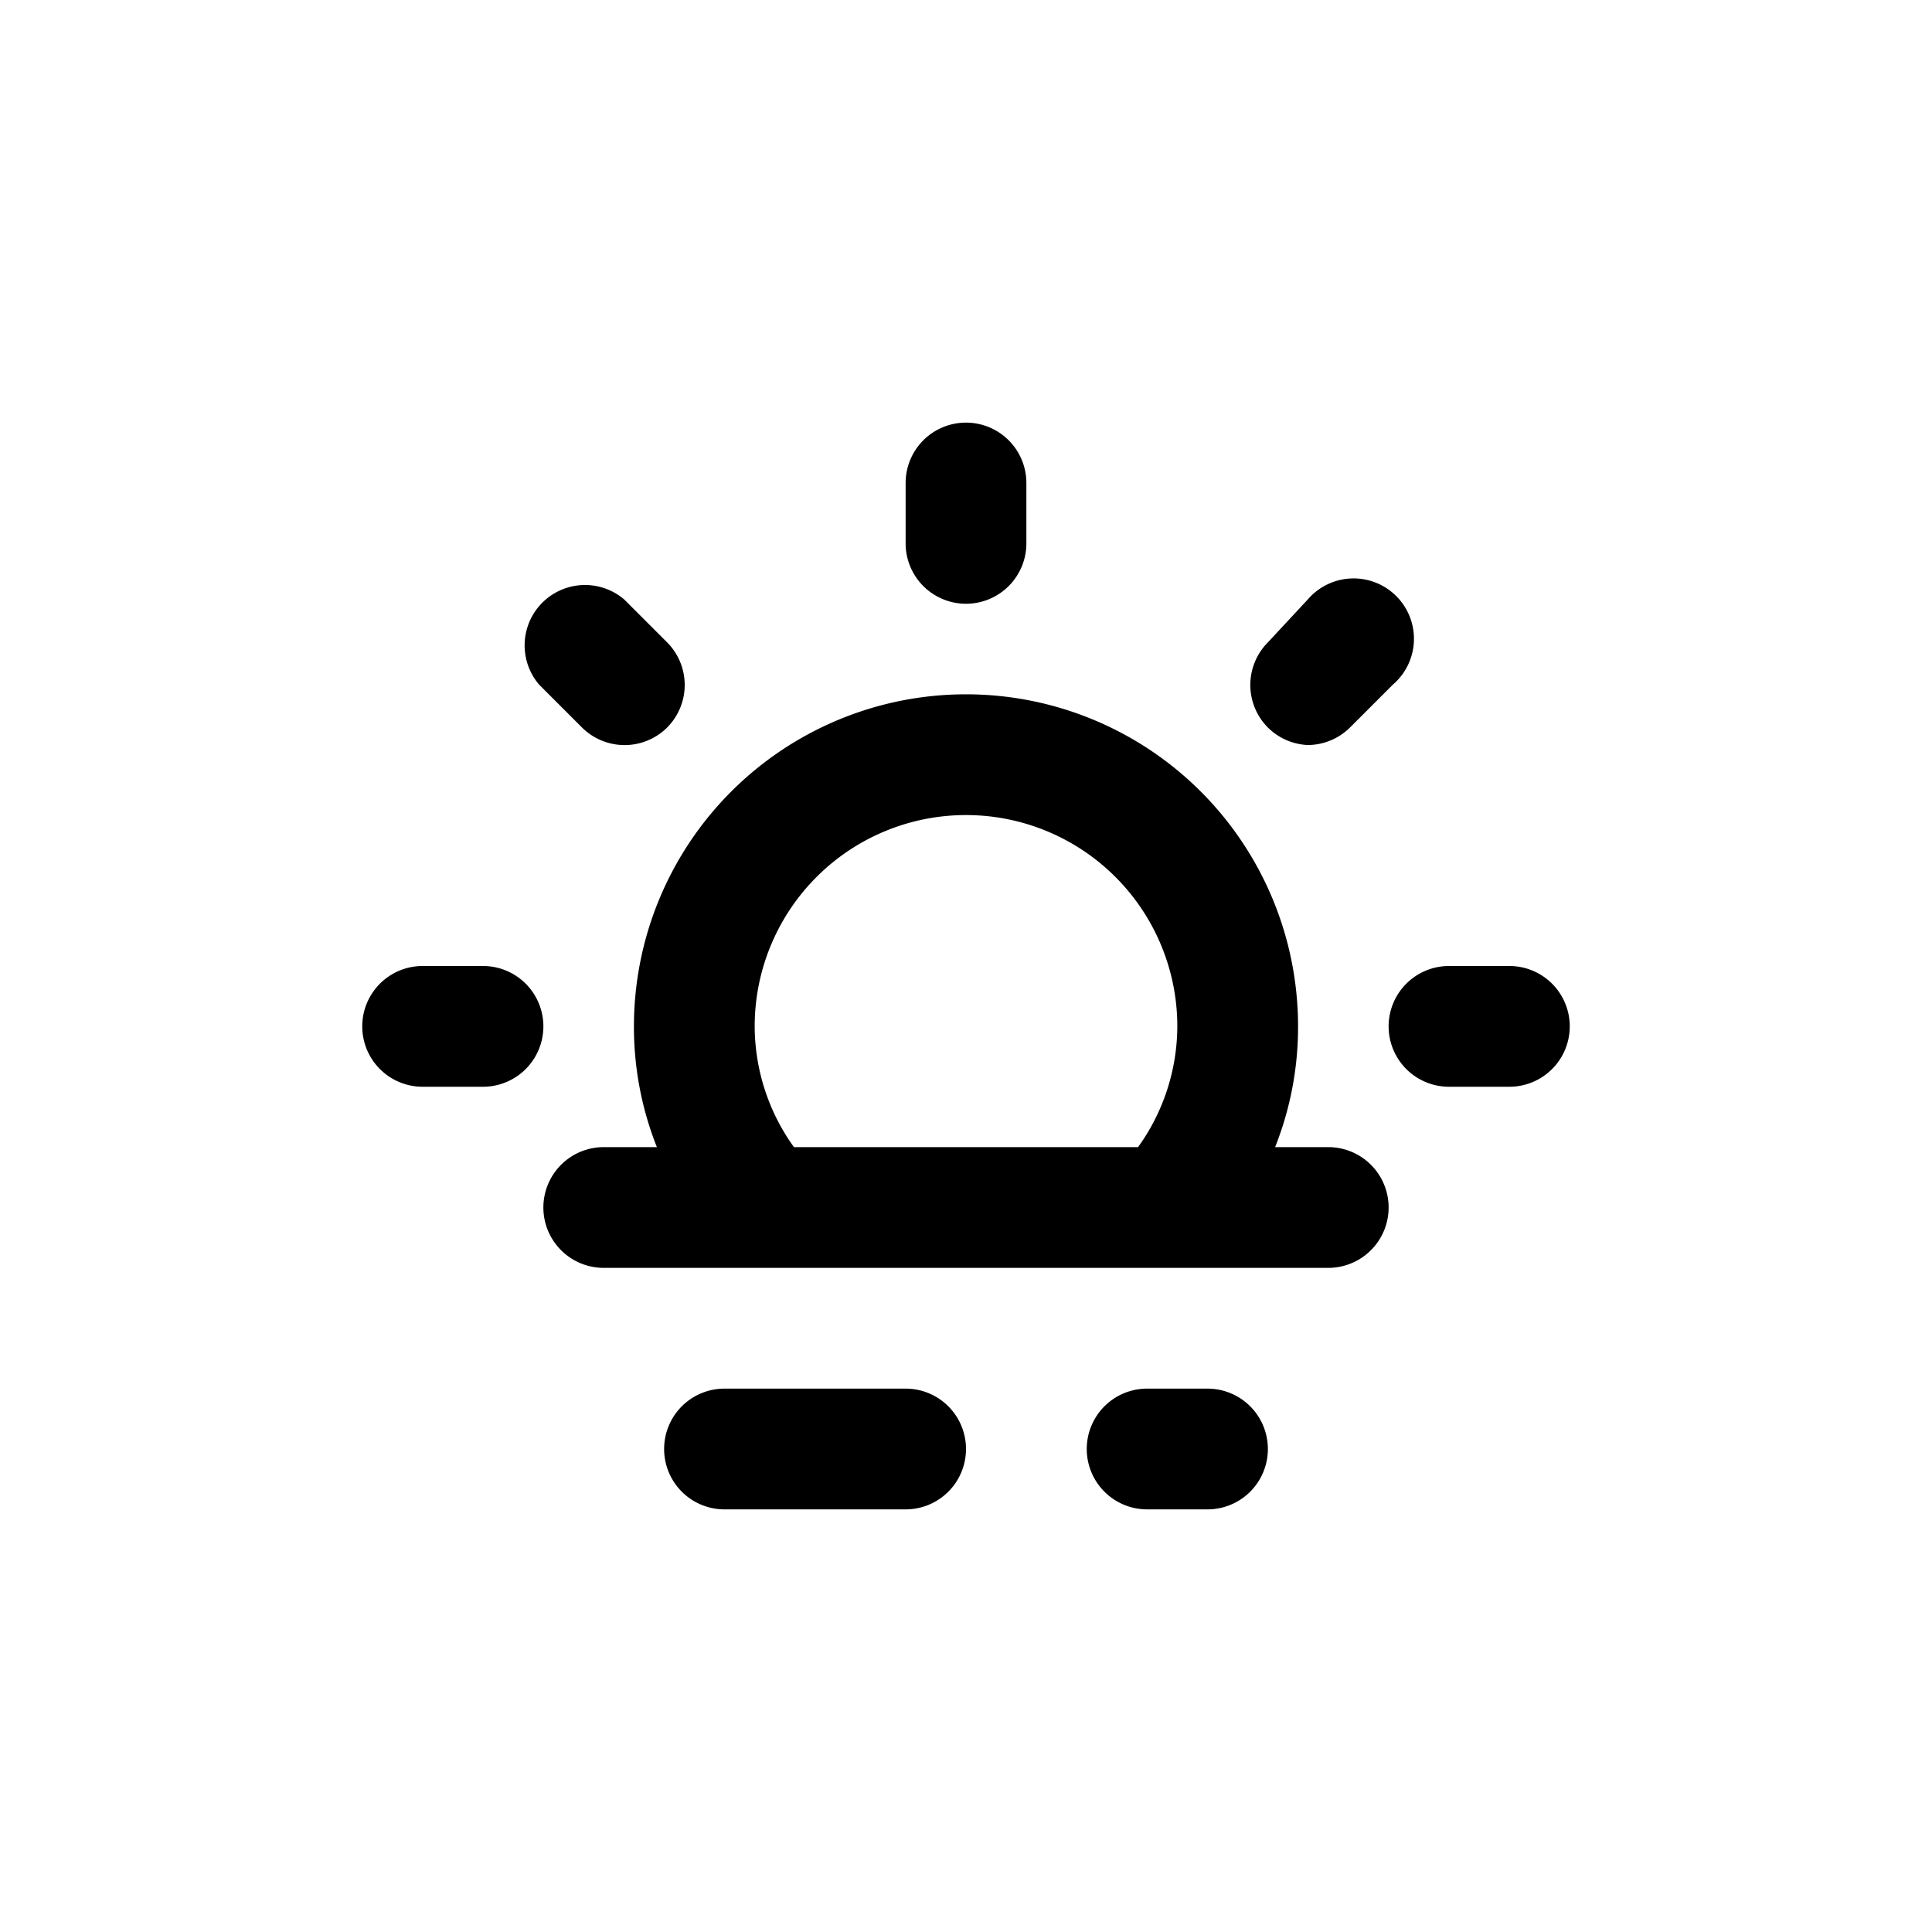 <svg width="32" height="32" fill="none" xmlns="http://www.w3.org/2000/svg"><path d="M21.66 12.34a1 1 0 00.7-.29l.71-.71a1 1 0 10-1.41-1.41l-.66.71a1 1 0 000 1.41 1 1 0 00.66.29zM16 10a1 1 0 001-1V8a1 1 0 00-2 0v1a1 1 0 001 1zm-8 6H7a1 1 0 000 2h1a1 1 0 000-2zm1.64-3.95a1 1 0 001.41 0 1 1 0 000-1.41l-.71-.71a1 1 0 00-1.41 1.41l.71.71zM25 16h-1a1 1 0 000 2h1a1 1 0 000-2zm-10 7h-3a1 1 0 000 2h3a1 1 0 000-2zm7-4h-.88a5.39 5.39 0 00.38-2 5.5 5.5 0 00-11 0 5.39 5.39 0 00.38 2H10a1 1 0 000 2h12a1 1 0 000-2zm-3.15 0h-5.7a3.44 3.44 0 01-.65-2 3.5 3.5 0 117 0 3.44 3.44 0 01-.65 2zM20 23h-1a1 1 0 000 2h1a1 1 0 000-2z" fill="currentColor"/></svg>